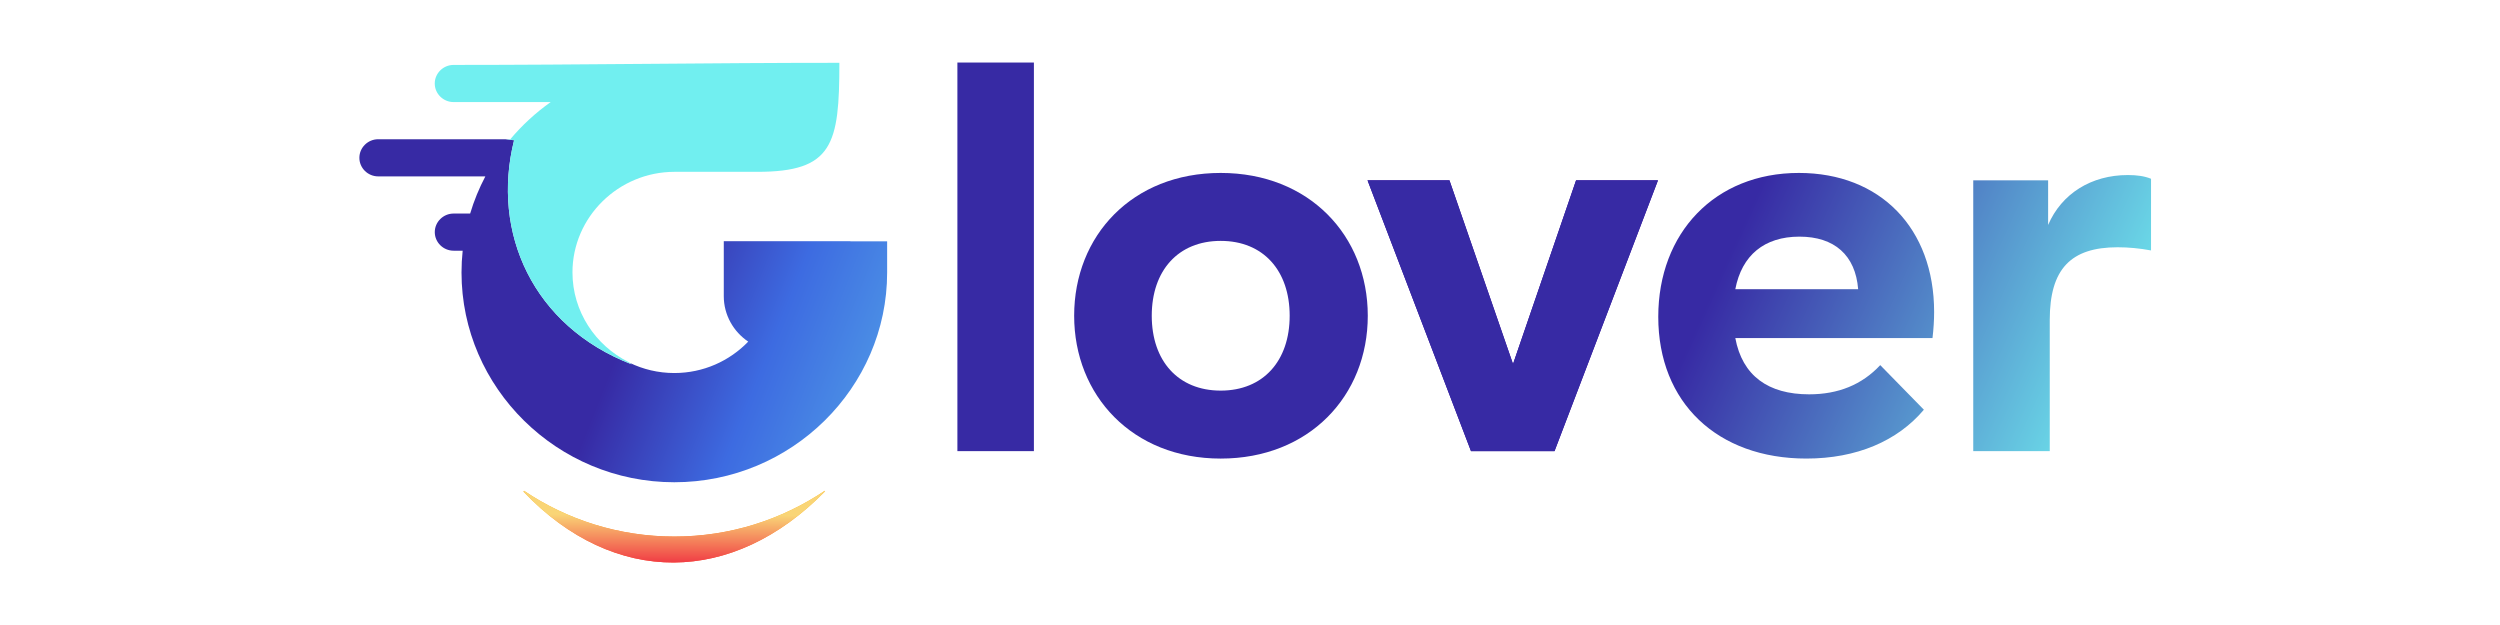 <svg width="160" height="40" viewBox="0 0 160 40" fill="none" xmlns="http://www.w3.org/2000/svg">
<g clip-path="url(#clip0_1986_22625)">
<path fill-rule="evenodd" clip-rule="evenodd" d="M43.16 34.339C46.721 34.339 50.032 33.258 52.782 31.411L52.805 31.445C46.896 37.467 39.322 37.562 33.5 31.467L33.539 31.411C36.283 33.258 39.599 34.339 43.16 34.339Z" fill="url(#paint0_linear_1986_22625)"/>
<path d="M61.273 28.873H66.17V4H61.273V28.873Z" fill="#372AA4"/>
<path d="M68.746 20.208C68.746 25.305 72.47 29.349 78.125 29.349C83.78 29.349 87.538 25.339 87.538 20.208C87.538 15.077 83.78 11.068 78.125 11.068C72.47 11.068 68.746 15.077 68.746 20.208ZM82.539 20.208C82.539 23.096 80.849 24.999 78.125 24.999C75.401 24.999 73.712 23.096 73.712 20.208C73.712 17.32 75.401 15.417 78.125 15.417C80.849 15.417 82.539 17.32 82.539 20.208Z" fill="#372AA4"/>
<path d="M100.868 11.543L96.833 23.3L92.765 11.543H87.523L94.144 28.873H99.488L106.109 11.543H100.868Z" fill="#2B0099"/>
<path d="M100.868 11.543L96.833 23.3L92.765 11.543H87.523L94.144 28.873H99.488L106.109 11.543H100.868Z" fill="#372AA4"/>
<path fill-rule="evenodd" clip-rule="evenodd" d="M123.68 21.635C123.749 21.058 123.784 20.48 123.784 19.97C123.784 14.601 120.335 11.068 115.128 11.068C109.75 11.068 106.129 14.907 106.129 20.276C106.129 25.78 109.922 29.348 115.611 29.348C118.818 29.348 121.438 28.227 123.128 26.222L120.335 23.368C119.163 24.625 117.646 25.237 115.784 25.237C113.163 25.237 111.508 24.048 111.06 21.635L123.68 21.635ZM111.06 18.509C111.474 16.334 112.922 15.145 115.163 15.145C117.404 15.145 118.749 16.334 118.922 18.509H111.06ZM137.666 11.441C137.252 11.271 136.77 11.203 136.184 11.203C133.839 11.203 131.942 12.393 131.08 14.397V11.543H126.288V28.873H131.184V20.48C131.184 17.218 132.528 15.825 135.528 15.825C136.218 15.825 136.942 15.893 137.666 16.028V11.441Z" fill="url(#paint1_linear_1986_22625)"/>
<path fill-rule="evenodd" clip-rule="evenodd" d="M32.348 8.911H24.206C23.543 8.911 23 9.446 23 10.1C23 10.754 23.543 11.289 24.206 11.289H31.062C30.665 12.043 30.337 12.839 30.09 13.667H29.032C28.369 13.667 27.826 14.202 27.826 14.856C27.826 15.51 28.369 16.045 29.032 16.045H29.611C29.562 16.504 29.537 16.97 29.537 17.442C29.537 24.824 35.666 30.864 43.157 30.864C50.648 30.864 56.777 24.824 56.777 17.442V15.445H54.426V15.438H46.322V18.957C46.322 20.161 46.944 21.229 47.886 21.864C46.695 23.1 45.014 23.874 43.157 23.874C42.128 23.874 41.152 23.636 40.284 23.213L40.428 23.317C34.11 20.874 31.423 14.892 32.902 8.976L32.348 8.912L32.348 8.911Z" fill="url(#paint2_linear_1986_22625)"/>
<path fill-rule="evenodd" clip-rule="evenodd" d="M43.16 34.339C46.721 34.339 50.032 33.258 52.782 31.411L52.805 31.445C46.896 37.467 39.322 37.562 33.5 31.467L33.539 31.411C36.283 33.258 39.599 34.339 43.16 34.339Z" fill="url(#paint3_linear_1986_22625)"/>
<path fill-rule="evenodd" clip-rule="evenodd" d="M32.9 8.975C31.422 14.892 34.109 20.874 40.426 23.317L40.221 23.168C38.1 22.102 36.638 19.929 36.638 17.434C36.638 13.896 39.579 10.997 43.17 10.997H48.479C53.3 10.997 53.72 9.245 53.72 4.02C45.482 4.02 37.263 4.155 29.031 4.155C28.367 4.155 27.824 4.691 27.824 5.344C27.824 5.998 28.367 6.533 29.031 6.533H35.244C34.282 7.214 33.413 8.014 32.66 8.911H32.346L32.9 8.976L32.9 8.975Z" fill="#71EFF0"/>
</g>
<defs>
<linearGradient id="paint0_linear_1986_22625" x1="46.68" y1="32.968" x2="46.662" y2="36.536" gradientUnits="userSpaceOnUse">
<stop stop-color="#FFB424"/>
<stop offset="1" stop-color="#FF3E30"/>
</linearGradient>
<linearGradient id="paint1_linear_1986_22625" x1="110.057" y1="17.65" x2="135.299" y2="29.149" gradientUnits="userSpaceOnUse">
<stop stop-color="#372AA4"/>
<stop offset="1" stop-color="#71EFF0"/>
</linearGradient>
<linearGradient id="paint2_linear_1986_22625" x1="42.459" y1="15.172" x2="73.284" y2="27.421" gradientUnits="userSpaceOnUse">
<stop stop-color="#372AA4"/>
<stop offset="0.271" stop-color="#3D6BE1"/>
<stop offset="1" stop-color="#71EFF0"/>
</linearGradient>
<linearGradient id="paint3_linear_1986_22625" x1="46.68" y1="32.968" x2="46.662" y2="36.536" gradientUnits="userSpaceOnUse">
<stop stop-color="#F9D576"/>
<stop offset="1" stop-color="#EF233C"/>
</linearGradient>
<clipPath id="clip0_1986_22625">
<rect width="114.667" height="32" fill="white" transform="translate(23 4)"/>
</clipPath>
</defs>
</svg>
